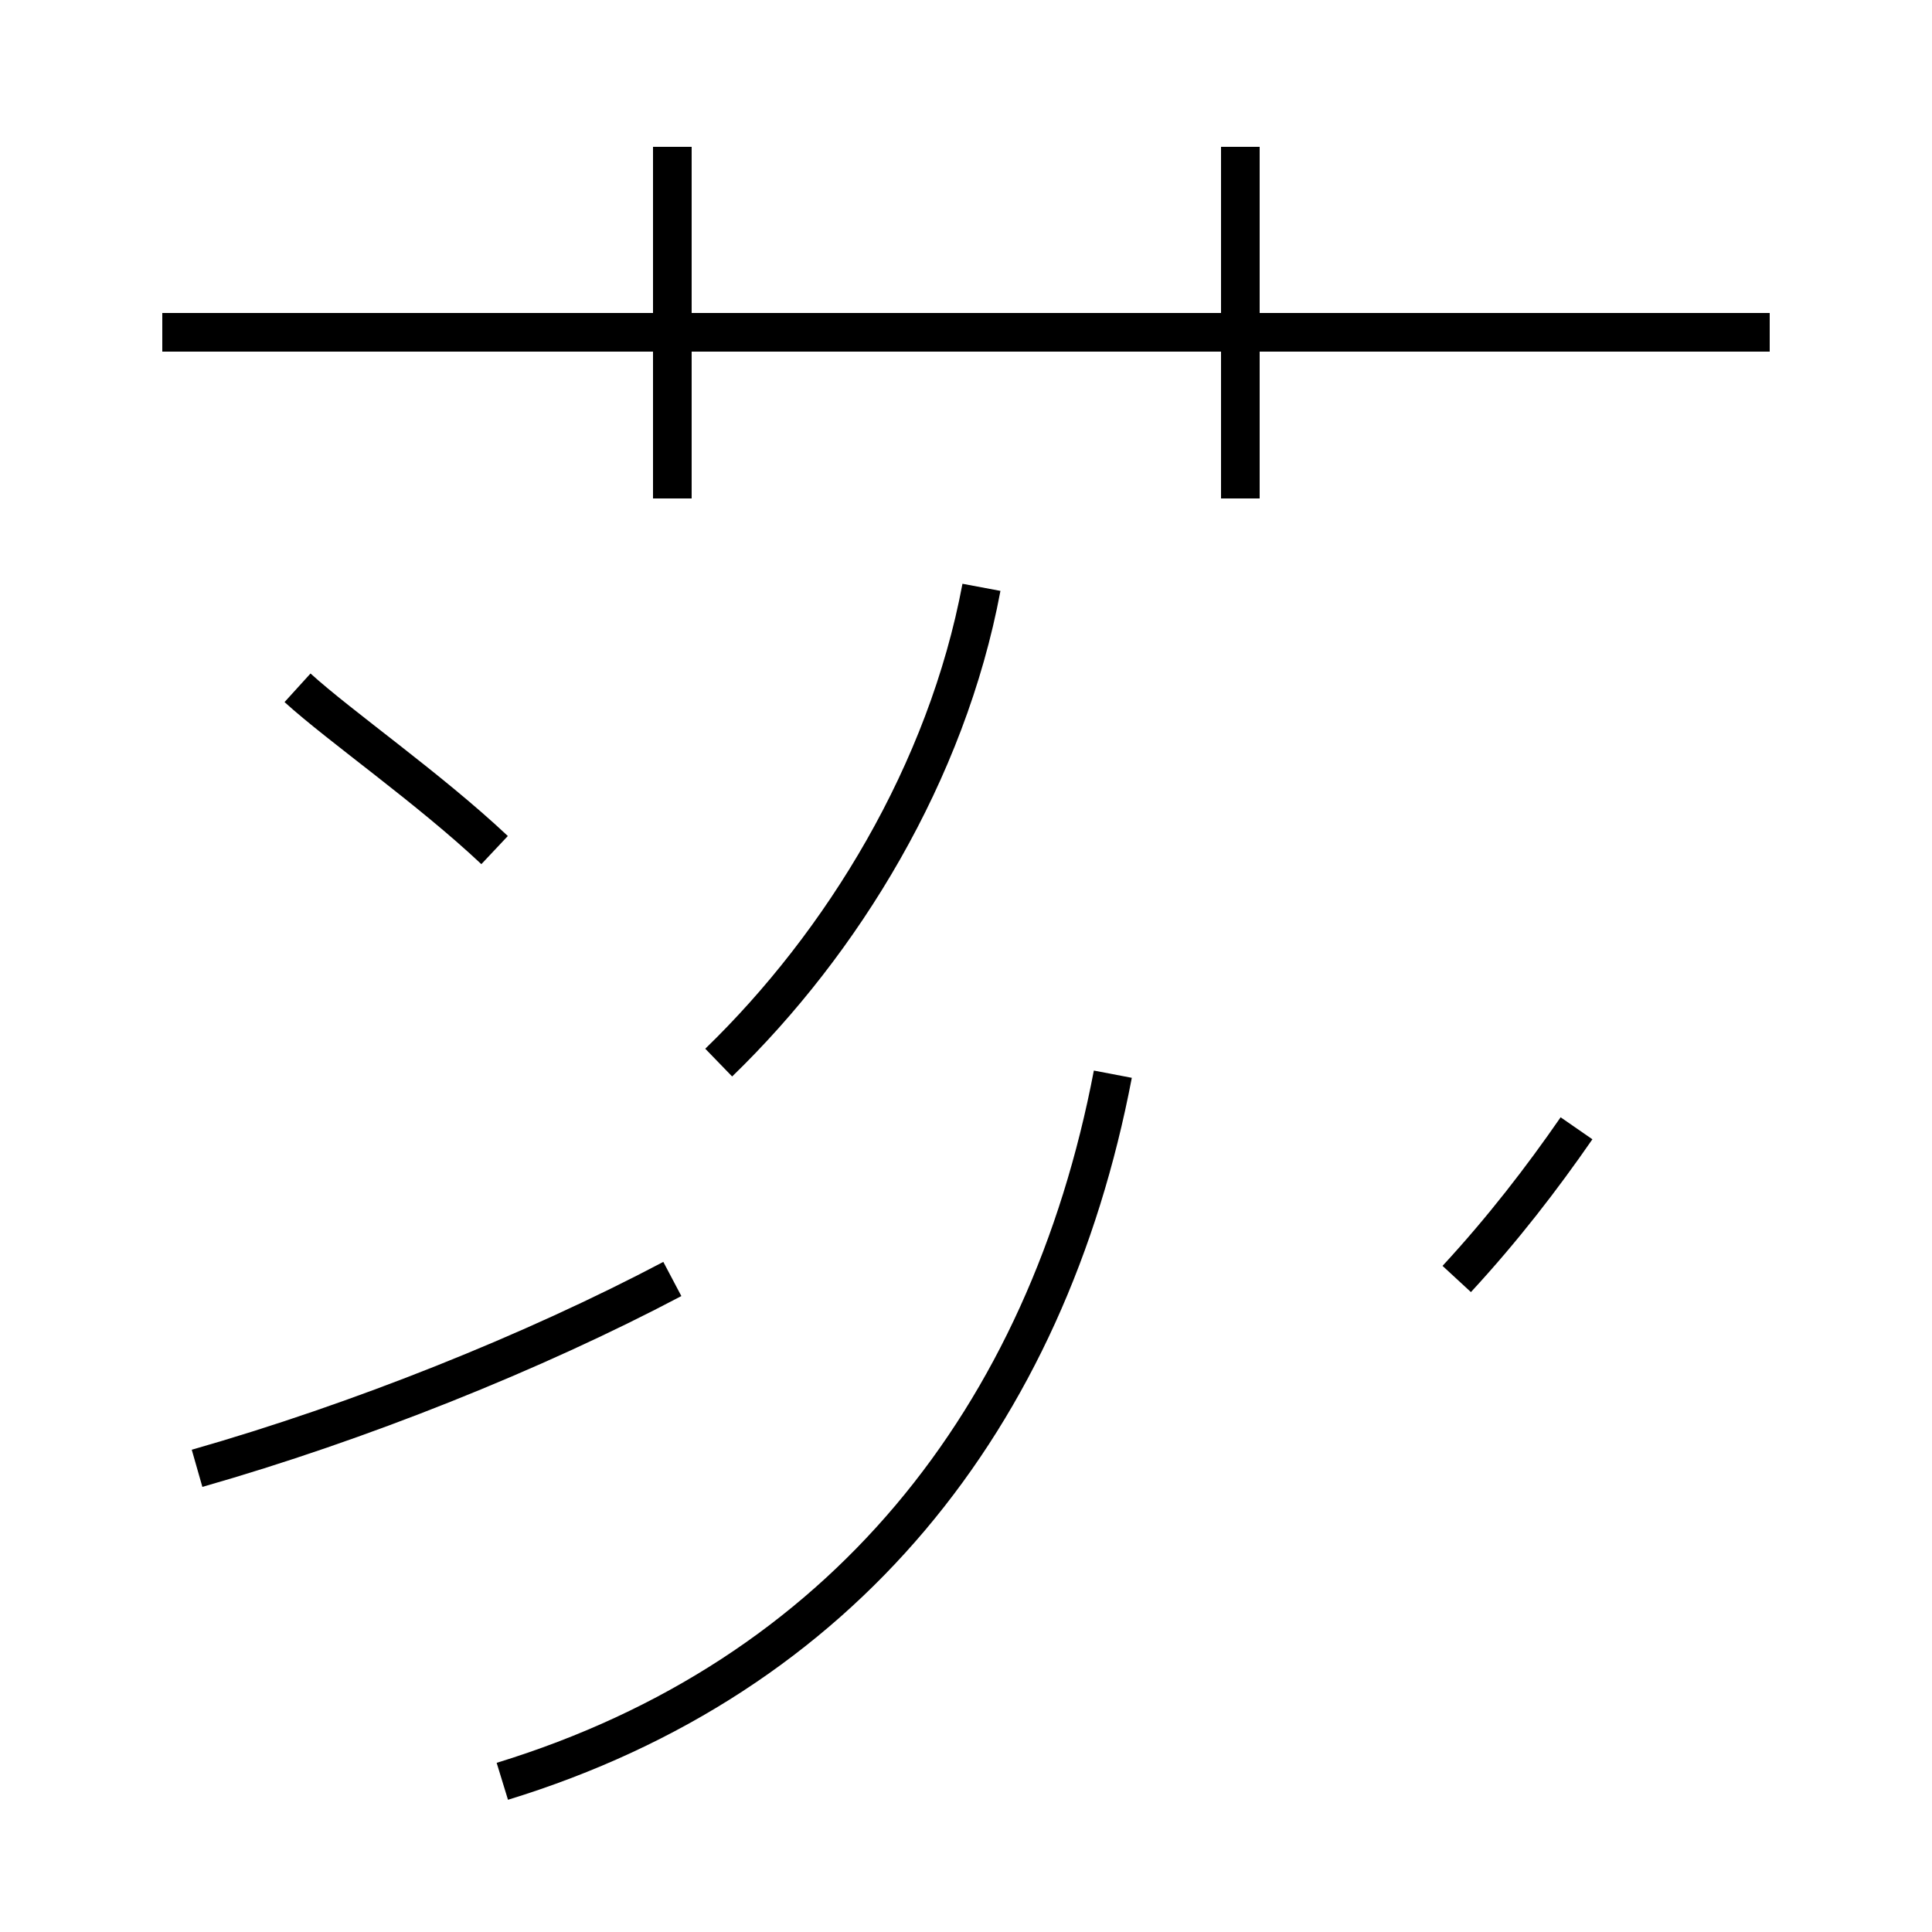 <?xml version='1.0' encoding='utf8'?>
<svg viewBox="0.0 -44.0 50.0 50.0" version="1.1" xmlns="http://www.w3.org/2000/svg">
<rect x="0.0" y="-44.0" width="50.0" height="50.0" fill="#808080" stroke="none"/>
<rect x="-1000" y="-1000" width="2000" height="2000" stroke="white" fill="white"/>
<g style="fill:none; stroke:#000000;  stroke-width:1">
<path d="M 12.8 22.0 C 11.1 23.6 8.8 25.2 7.7 26.2 M 5.1 6.0 C 9.3 7.2 13.8 9.0 17.4 10.9 M 17.4 31.1 L 17.4 40.2 M 45.8 35.4 L 4.2 35.4 M 32.1 31.1 L 32.1 40.2 M 13.0 -2.1 C 21.8 0.6 27.1 7.3 28.8 16.2 M 18.6 16.5 C 21.8 19.6 24.5 24.0 25.4 28.8 M 40.8 14.8 C 39.9 13.5 38.9 12.2 37.7 10.9 " transform="scale(1, -1)" />
</g>
</svg>